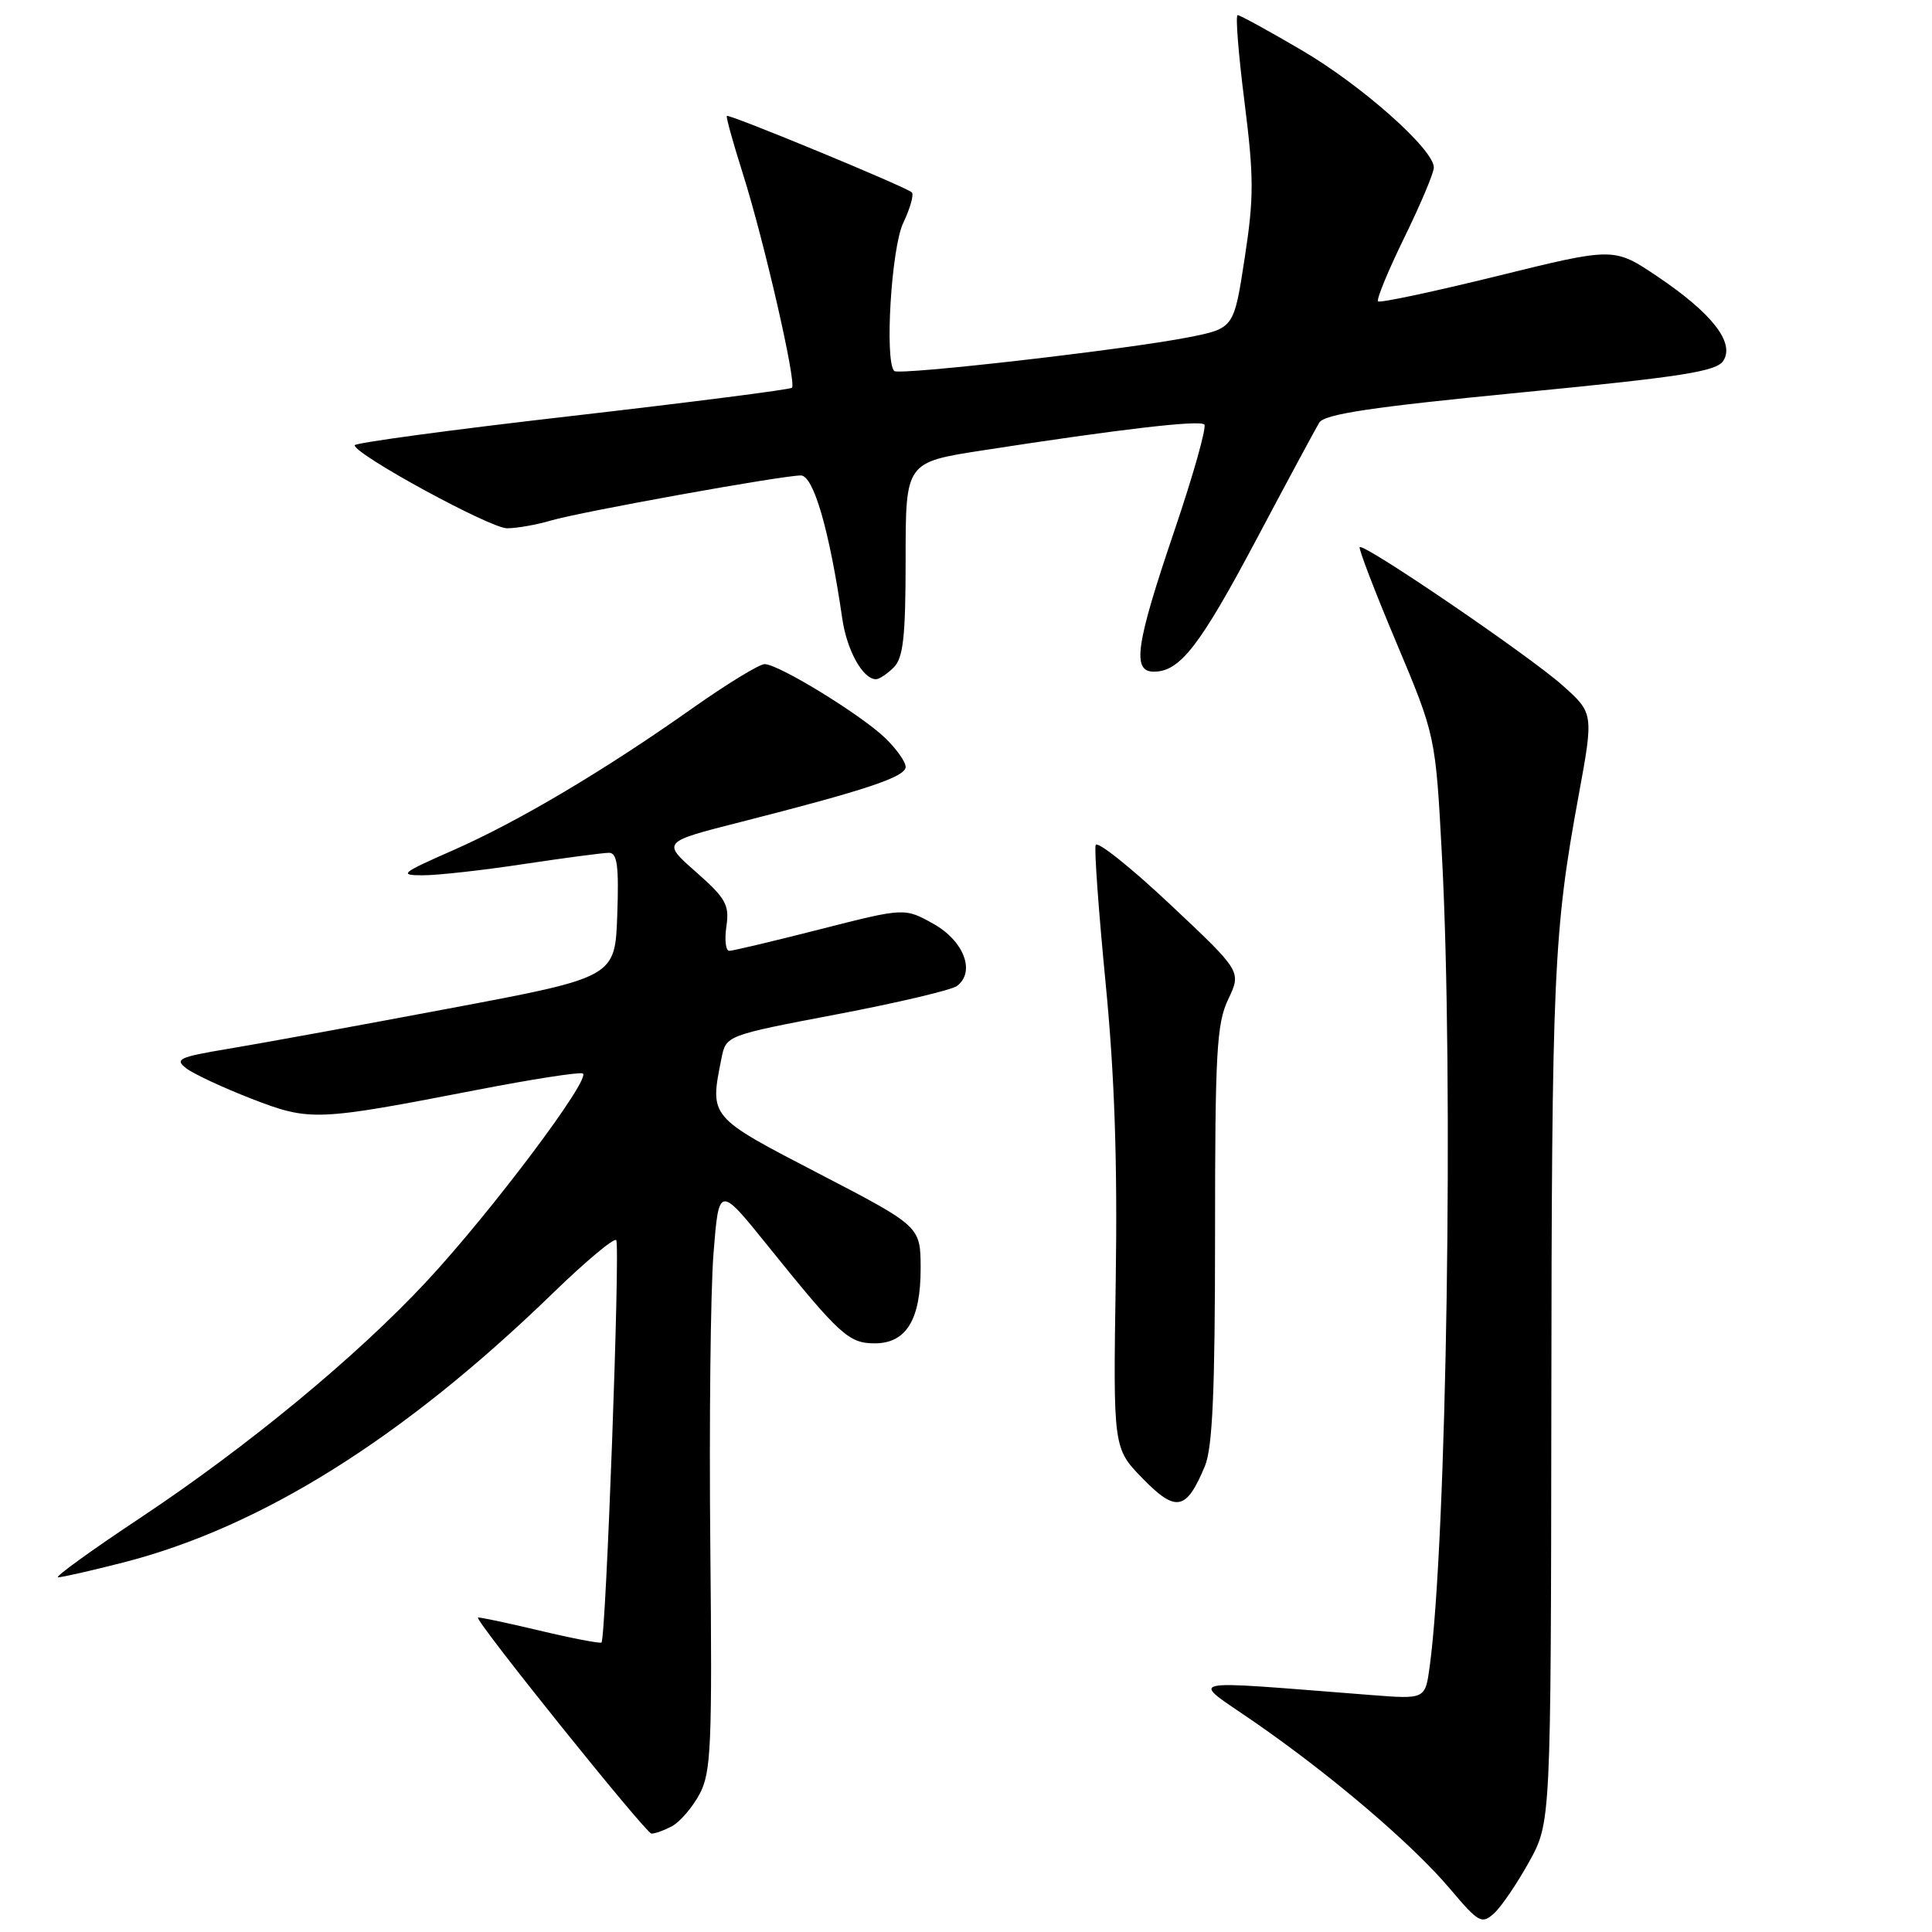 <?xml version="1.0" encoding="UTF-8" standalone="no"?>
<!DOCTYPE svg PUBLIC "-//W3C//DTD SVG 1.1//EN" "http://www.w3.org/Graphics/SVG/1.1/DTD/svg11.dtd" >
<svg xmlns="http://www.w3.org/2000/svg" xmlns:xlink="http://www.w3.org/1999/xlink" version="1.1" viewBox="0 0 256 256">
 <g >
 <path fill="currentColor"
d=" M 202.60 246.73 C 205.50 241.50 205.50 241.50 205.56 186.50 C 205.61 129.01 205.86 123.45 209.16 105.50 C 211.18 94.50 211.18 94.50 207.00 90.78 C 202.54 86.82 180.72 71.95 180.17 72.50 C 179.99 72.68 182.17 78.38 185.03 85.16 C 190.22 97.50 190.22 97.50 191.07 113.50 C 192.63 142.96 191.70 204.22 189.44 220.83 C 188.85 225.16 188.85 225.16 181.68 224.60 C 155.93 222.61 157.61 222.22 166.24 228.19 C 176.50 235.29 187.15 244.38 192.16 250.31 C 195.92 254.76 196.34 255.00 197.96 253.54 C 198.92 252.67 201.01 249.60 202.60 246.73 Z  M 89.06 241.97 C 90.11 241.40 91.75 239.49 92.70 237.72 C 94.23 234.85 94.38 231.32 94.12 204.87 C 93.96 188.57 94.15 171.14 94.54 166.13 C 95.26 157.02 95.26 157.02 101.88 165.25 C 111.25 176.88 112.48 178.00 115.90 178.00 C 120.09 178.00 122.00 174.86 121.99 168.03 C 121.97 162.50 121.97 162.50 108.49 155.50 C 93.89 147.92 94.03 148.08 95.60 140.23 C 96.21 137.20 96.21 137.20 110.85 134.41 C 118.91 132.88 126.09 131.18 126.80 130.65 C 129.29 128.78 127.73 124.68 123.68 122.41 C 119.86 120.28 119.86 120.28 108.68 123.13 C 102.53 124.70 97.11 125.99 96.64 125.99 C 96.16 126.00 95.99 124.54 96.25 122.76 C 96.67 119.90 96.18 119.03 92.22 115.54 C 87.71 111.57 87.71 111.57 98.10 108.93 C 114.80 104.68 120.00 102.94 120.00 101.62 C 120.00 100.93 118.76 99.20 117.25 97.75 C 113.96 94.62 103.15 88.00 101.32 88.00 C 100.61 88.00 96.31 90.63 91.76 93.84 C 80.01 102.14 68.68 108.86 60.00 112.68 C 53.15 115.69 52.80 115.98 56.00 115.98 C 57.92 115.99 63.96 115.32 69.41 114.49 C 74.86 113.67 79.95 113.00 80.70 113.00 C 81.79 113.00 82.02 114.77 81.79 121.25 C 81.50 129.50 81.50 129.50 59.50 133.63 C 47.40 135.91 34.21 138.32 30.20 138.98 C 23.68 140.07 23.09 140.35 24.70 141.57 C 25.69 142.32 29.57 144.13 33.33 145.59 C 41.09 148.59 41.84 148.56 63.34 144.39 C 70.40 143.02 76.64 142.05 77.20 142.23 C 78.54 142.68 65.13 160.55 56.52 169.80 C 47.23 179.77 32.84 191.65 18.61 201.11 C 12.07 205.45 7.17 209.00 7.70 209.00 C 8.24 209.00 12.10 208.12 16.29 207.05 C 34.61 202.37 53.51 190.52 73.29 171.32 C 77.58 167.16 81.34 164.01 81.65 164.32 C 82.21 164.87 80.29 217.04 79.70 217.64 C 79.53 217.80 75.82 217.09 71.45 216.05 C 67.08 215.01 63.43 214.24 63.33 214.34 C 62.93 214.74 85.56 242.92 86.32 242.96 C 86.76 242.98 88.00 242.54 89.06 241.97 Z  M 159.65 194.28 C 160.67 191.85 161.00 184.34 161.00 163.57 C 161.00 139.44 161.21 135.62 162.75 132.40 C 164.50 128.72 164.50 128.72 155.02 119.81 C 149.80 114.90 145.37 111.38 145.18 111.97 C 144.98 112.56 145.58 120.80 146.50 130.27 C 147.69 142.43 148.08 154.04 147.84 169.70 C 147.50 191.90 147.50 191.90 151.43 195.93 C 155.83 200.44 157.20 200.16 159.65 194.28 Z  M 118.43 88.43 C 119.69 87.16 120.00 84.36 120.00 74.05 C 120.00 61.25 120.00 61.25 130.25 59.67 C 148.40 56.86 158.96 55.63 159.58 56.25 C 159.91 56.58 158.12 62.94 155.59 70.39 C 150.48 85.44 149.97 89.00 152.89 89.00 C 156.35 89.00 158.97 85.62 166.47 71.50 C 170.55 63.80 174.31 56.83 174.80 56.01 C 175.50 54.87 181.70 53.94 201.50 52.01 C 223.00 49.92 227.46 49.22 228.36 47.79 C 229.88 45.38 226.83 41.49 219.61 36.63 C 213.86 32.76 213.86 32.76 198.45 36.56 C 189.97 38.65 182.83 40.17 182.60 39.93 C 182.36 39.69 183.92 35.90 186.07 31.50 C 188.22 27.10 189.99 22.92 189.99 22.20 C 190.01 19.81 180.42 11.29 172.44 6.63 C 168.10 4.08 164.29 2.00 163.99 2.00 C 163.69 2.00 164.10 7.17 164.90 13.49 C 166.16 23.47 166.16 26.20 164.92 34.24 C 163.50 43.50 163.50 43.50 157.50 44.69 C 149.30 46.31 119.10 49.77 118.49 49.16 C 117.20 47.86 118.10 32.85 119.68 29.55 C 120.60 27.61 121.12 25.78 120.82 25.49 C 120.12 24.79 96.60 15.07 96.31 15.36 C 96.18 15.48 97.14 18.94 98.44 23.04 C 101.25 31.93 105.57 50.76 104.94 51.38 C 104.70 51.62 91.56 53.30 75.75 55.12 C 59.94 56.93 47.00 58.68 47.00 59.00 C 47.00 60.22 64.96 70.00 67.18 70.00 C 68.46 70.00 71.09 69.54 73.01 68.97 C 77.02 67.80 103.61 63.00 106.12 63.00 C 107.80 63.00 109.92 70.34 111.61 82.00 C 112.23 86.22 114.34 90.00 116.08 90.00 C 116.51 90.00 117.56 89.29 118.43 88.43 Z "/>
</g>
</svg>